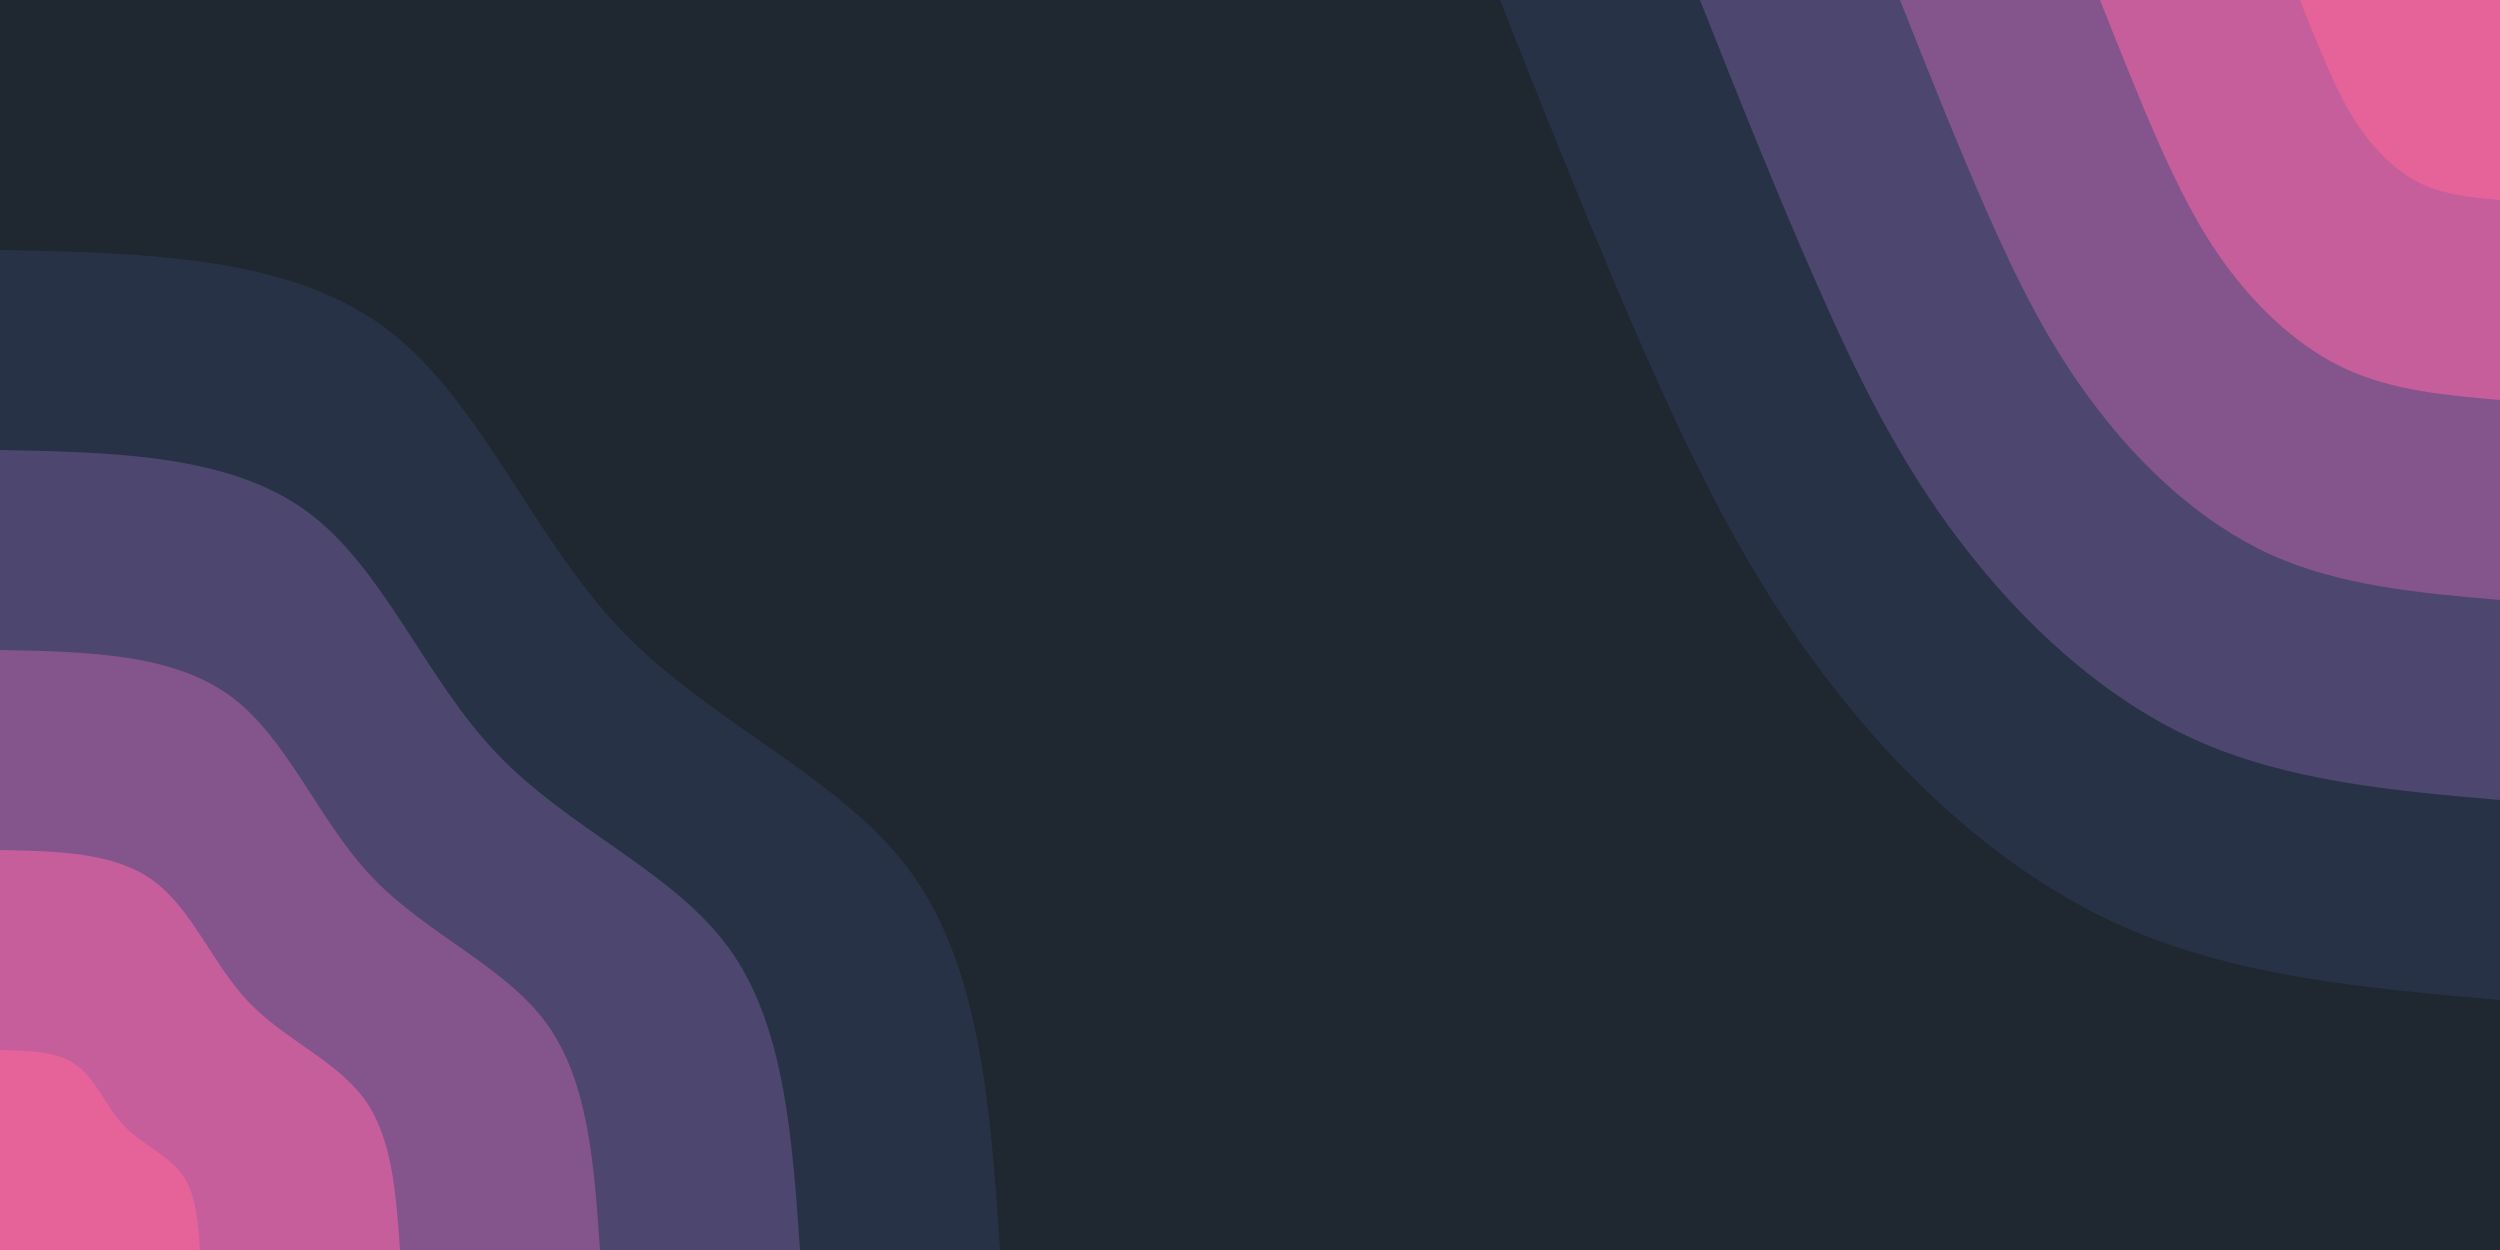 <svg id="visual" viewBox="0 0 900 450" width="900" height="450" xmlns="http://www.w3.org/2000/svg" xmlns:xlink="http://www.w3.org/1999/xlink" version="1.1"><rect x="0" y="0" width="900" height="450" fill="#1F2731"></rect><defs><linearGradient id="grad1_0" x1="50%" y1="0%" x2="100%" y2="100%"><stop offset="10%" stop-color="#e56399" stop-opacity="1"></stop><stop offset="90%" stop-color="#e56399" stop-opacity="1"></stop></linearGradient></defs><defs><linearGradient id="grad1_1" x1="50%" y1="0%" x2="100%" y2="100%"><stop offset="10%" stop-color="#e56399" stop-opacity="1"></stop><stop offset="90%" stop-color="#a45995" stop-opacity="1"></stop></linearGradient></defs><defs><linearGradient id="grad1_2" x1="50%" y1="0%" x2="100%" y2="100%"><stop offset="10%" stop-color="#674e7f" stop-opacity="1"></stop><stop offset="90%" stop-color="#a45995" stop-opacity="1"></stop></linearGradient></defs><defs><linearGradient id="grad1_3" x1="50%" y1="0%" x2="100%" y2="100%"><stop offset="10%" stop-color="#674e7f" stop-opacity="1"></stop><stop offset="90%" stop-color="#373d5b" stop-opacity="1"></stop></linearGradient></defs><defs><linearGradient id="grad1_4" x1="50%" y1="0%" x2="100%" y2="100%"><stop offset="10%" stop-color="#1f2731" stop-opacity="1"></stop><stop offset="90%" stop-color="#373d5b" stop-opacity="1"></stop></linearGradient></defs><defs><linearGradient id="grad2_0" x1="0%" y1="0%" x2="50%" y2="100%"><stop offset="10%" stop-color="#e56399" stop-opacity="1"></stop><stop offset="90%" stop-color="#e56399" stop-opacity="1"></stop></linearGradient></defs><defs><linearGradient id="grad2_1" x1="0%" y1="0%" x2="50%" y2="100%"><stop offset="10%" stop-color="#a45995" stop-opacity="1"></stop><stop offset="90%" stop-color="#e56399" stop-opacity="1"></stop></linearGradient></defs><defs><linearGradient id="grad2_2" x1="0%" y1="0%" x2="50%" y2="100%"><stop offset="10%" stop-color="#a45995" stop-opacity="1"></stop><stop offset="90%" stop-color="#674e7f" stop-opacity="1"></stop></linearGradient></defs><defs><linearGradient id="grad2_3" x1="0%" y1="0%" x2="50%" y2="100%"><stop offset="10%" stop-color="#373d5b" stop-opacity="1"></stop><stop offset="90%" stop-color="#674e7f" stop-opacity="1"></stop></linearGradient></defs><defs><linearGradient id="grad2_4" x1="0%" y1="0%" x2="50%" y2="100%"><stop offset="10%" stop-color="#373d5b" stop-opacity="1"></stop><stop offset="90%" stop-color="#1f2731" stop-opacity="1"></stop></linearGradient></defs><g transform="translate(900, 0)"><path d="M0 360C-47.9 355.8 -95.8 351.7 -137.8 332.6C-179.7 313.5 -215.8 279.5 -243.2 243.2C-270.7 207 -289.6 168.4 -307.7 127.4C-325.7 86.5 -342.8 43.3 -360 0L0 0Z" fill="#283246"></path><path d="M0 288C-38.3 284.7 -76.6 281.3 -110.2 266.1C-143.8 250.8 -172.6 223.6 -194.6 194.6C-216.6 165.6 -231.7 134.7 -246.1 101.9C-260.5 69.2 -274.3 34.6 -288 0L0 0Z" fill="#4d466e"></path><path d="M0 216C-28.7 213.5 -57.5 211 -82.7 199.6C-107.8 188.1 -129.5 167.7 -145.9 145.9C-162.4 124.2 -173.8 101 -184.6 76.5C-195.4 51.9 -205.7 26 -216 0L0 0Z" fill="#84548d"></path><path d="M0 144C-19.2 142.3 -38.3 140.7 -55.1 133C-71.9 125.4 -86.3 111.8 -97.3 97.3C-108.3 82.8 -115.8 67.3 -123.1 51C-130.3 34.6 -137.1 17.3 -144 0L0 0Z" fill="#c55e9a"></path><path d="M0 72C-9.6 71.2 -19.2 70.3 -27.6 66.5C-35.9 62.7 -43.2 55.9 -48.6 48.6C-54.1 41.4 -57.9 33.7 -61.5 25.5C-65.1 17.3 -68.6 8.7 -72 0L0 0Z" fill="#e56399"></path></g><g transform="translate(0, 450)"><path d="M0 -360C51.5 -359 102.9 -357.9 137.8 -332.6C172.6 -307.3 190.9 -257.6 223.4 -223.4C256 -189.3 302.8 -170.5 328 -135.9C353.1 -101.2 356.6 -50.6 360 0L0 0Z" fill="#283246"></path><path d="M0 -288C41.2 -287.2 82.3 -286.3 110.2 -266.1C138.1 -245.8 152.7 -206.1 178.8 -178.8C204.8 -151.4 242.3 -136.4 262.4 -108.7C282.5 -80.9 285.2 -40.5 288 0L0 0Z" fill="#4d466e"></path><path d="M0 -216C30.9 -215.4 61.7 -214.8 82.7 -199.6C103.6 -184.4 114.5 -154.6 134.1 -134.1C153.6 -113.6 181.7 -102.3 196.8 -81.5C211.9 -60.7 213.9 -30.4 216 0L0 0Z" fill="#84548d"></path><path d="M0 -144C20.6 -143.6 41.2 -143.2 55.1 -133C69.1 -122.9 76.4 -103.1 89.4 -89.4C102.4 -75.7 121.1 -68.2 131.2 -54.3C141.2 -40.5 142.6 -20.2 144 0L0 0Z" fill="#c55e9a"></path><path d="M0 -72C10.3 -71.8 20.6 -71.6 27.6 -66.5C34.5 -61.5 38.2 -51.5 44.7 -44.7C51.2 -37.9 60.6 -34.1 65.6 -27.2C70.6 -20.2 71.3 -10.1 72 0L0 0Z" fill="#e56399"></path></g></svg>